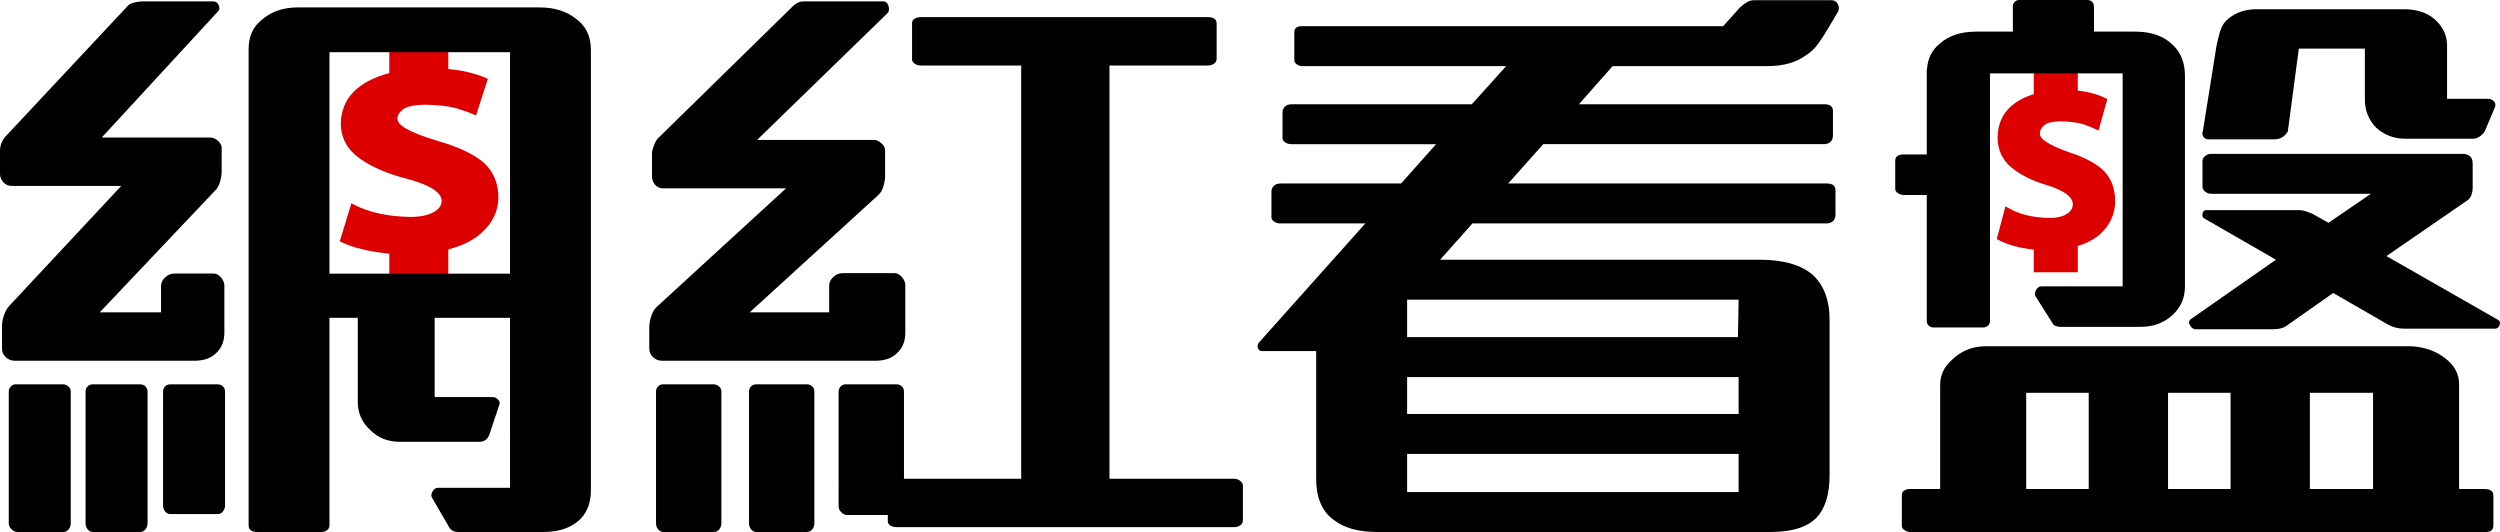 <?xml version="1.0" encoding="utf-8"?>
<!-- Generator: Adobe Illustrator 26.3.1, SVG Export Plug-In . SVG Version: 6.00 Build 0)  -->
<svg version="1.1" id="圖層_1" xmlns="http://www.w3.org/2000/svg" xmlns:xlink="http://www.w3.org/1999/xlink" x="0px" y="0px"
	 viewBox="0 0 559.495 119.055" enable-background="new 0 0 559.495 119.055" xml:space="preserve">
<g>
	<path fill="#DD0000" d="M108.369,36.511c-2.147-1.928-5.624-3.594-10.331-4.948c-3.247-0.968-5.61-1.882-7.045-2.726
		c-1.352-0.719-2.038-1.48-2.038-2.262c0-0.785,0.441-1.498,1.329-2.166c0.892-0.609,2.512-0.938,4.797-0.979
		c2.74,0.042,5.049,0.291,6.837,0.731c1.808,0.558,3.185,1.047,4.091,1.455l0.522,0.235l2.65-8.22l-0.415-0.182
		c-1.317-0.577-2.891-1.063-4.673-1.444c-1.098-0.244-2.368-0.425-3.766-0.553v-5.054h-2.389H89.48h-2.356v5.964
		c-7.105,1.9-10.762,5.693-10.856,11.325c0.055,3.211,1.469,5.819,4.2,7.746c2.573,1.873,6.054,3.391,10.345,4.512
		c5.373,1.394,8.075,3.109,8.03,5.089c-0.043,1.016-0.649,1.825-1.858,2.476c-1.255,0.688-2.993,1.037-5.157,1.037
		c-5.065-0.082-9.316-1.013-12.636-2.769l-0.547-0.29l-2.614,8.537l0.395,0.184c2.747,1.279,6.338,2.138,10.699,2.562v5.883h1.928
		h8.464h2.812v-6.836c3.156-0.821,5.679-2.08,7.506-3.77c2.452-2.226,3.695-4.886,3.695-7.909
		C111.53,41.057,110.47,38.493,108.369,36.511z"/>
	<path fill="#DD0000" d="M471.009,38.42c-1.603-1.66-4.198-3.095-7.712-4.261c-2.424-0.834-4.188-1.621-5.259-2.348
		c-1.009-0.619-1.521-1.274-1.521-1.948c0-0.676,0.329-1.29,0.992-1.865c0.666-0.524,1.875-0.808,3.581-0.843
		c2.045,0.036,3.769,0.25,5.104,0.63c1.35,0.48,2.378,0.902,3.054,1.253l0.39,0.202l1.978-7.078l-0.31-0.157
		c-0.983-0.497-2.158-0.915-3.488-1.244c-0.819-0.21-1.768-0.366-2.811-0.476v-4.352h-1.783h-6.315h-1.758v5.136
		c-5.304,1.636-8.033,4.902-8.104,9.753c0.041,2.766,1.097,5.011,3.135,6.671c1.921,1.613,4.519,2.92,7.722,3.886
		c4.011,1.2,6.028,2.678,5.994,4.382c-0.032,0.875-0.485,1.571-1.387,2.132c-0.937,0.592-2.234,0.893-3.85,0.893
		c-3.781-0.07-6.955-0.872-9.432-2.385l-0.408-0.249l-1.952,7.351l0.295,0.159c2.05,1.101,4.731,1.841,7.987,2.207v5.066h1.439
		h6.318h2.099v-5.887c2.356-0.707,4.239-1.791,5.603-3.247c1.83-1.917,2.759-4.208,2.759-6.811
		C473.368,42.335,472.577,40.128,471.009,38.42z"/>
	<path d="M48.404,78.977c-1.107,1.174-2.766,1.76-4.976,1.76H3.317c-0.806,0-1.484-0.271-2.036-0.813
		c-0.553-0.542-0.829-1.172-0.829-1.896v-5.145c0-0.722,0.151-1.511,0.452-2.37c0.301-0.857,0.703-1.557,1.207-2.099l25.031-26.809
		H2.564c-0.705,0-1.308-0.271-1.81-0.813C0.25,40.252,0,39.622,0,38.898v-5.145c0-0.722,0.151-1.398,0.452-2.031
		c0.301-0.631,0.702-1.172,1.207-1.625L28.65,1.256c0.201-0.271,0.653-0.495,1.358-0.677c0.702-0.18,1.305-0.271,1.81-0.271H47.65
		c0.603,0,1.03,0.271,1.281,0.813c0.25,0.542,0.226,0.994-0.075,1.354L22.769,30.774h24.278c0.603,0,1.18,0.25,1.734,0.745
		c0.551,0.497,0.829,1.015,0.829,1.557v5.281c0,0.724-0.127,1.513-0.377,2.369c-0.252,0.859-0.628,1.513-1.131,1.963L22.317,69.905
		h13.722v-5.984c0-0.63,0.301-1.24,0.904-1.828c0.603-0.586,1.306-0.88,2.111-0.88h8.746c0.603,0,1.154,0.294,1.658,0.88
		c0.502,0.588,0.755,1.197,0.755,1.828v10.452C50.213,76.359,49.61,77.893,48.404,78.977z M15.38,118.446
		c-0.301,0.406-0.705,0.609-1.206,0.609H3.92c-0.504,0-0.956-0.203-1.357-0.609c-0.403-0.406-0.603-0.835-0.603-1.286V87.642
		c0-0.451,0.151-0.834,0.452-1.151c0.301-0.315,0.652-0.474,1.055-0.474h10.707c0.4,0,0.777,0.159,1.131,0.474
		c0.351,0.317,0.528,0.7,0.528,1.151v29.517C15.833,117.611,15.682,118.039,15.38,118.446z M32.571,118.446
		c-0.301,0.406-0.705,0.609-1.207,0.609H20.809c-0.504,0-0.904-0.203-1.207-0.609c-0.301-0.406-0.452-0.835-0.452-1.286V87.642
		c0-0.451,0.151-0.834,0.452-1.151c0.302-0.315,0.653-0.474,1.056-0.474h10.706c0.502,0,0.905,0.159,1.207,0.474
		c0.301,0.317,0.452,0.7,0.452,1.151v29.517C33.023,117.611,32.872,118.039,32.571,118.446z M49.912,114.436
		c-0.302,0.406-0.705,0.609-1.207,0.609H38.15c-0.505,0-0.905-0.203-1.207-0.609s-0.452-0.835-0.452-1.286V87.642
		c0-0.451,0.151-0.834,0.452-1.151c0.301-0.315,0.653-0.474,1.056-0.474h10.706c0.502,0,0.904,0.159,1.207,0.474
		c0.301,0.317,0.452,0.7,0.452,1.151v25.508C50.364,113.601,50.213,114.03,49.912,114.436z M129.227,116.753
		c-1.911,1.534-4.425,2.302-7.54,2.302h-19.15c-0.603,0-1.082-0.135-1.433-0.406c-0.353-0.271-0.628-0.632-0.829-1.083l-3.619-6.228
		c-0.203-0.359-0.151-0.813,0.151-1.354s0.702-0.813,1.206-0.813h16.135V71.123H97.277v17.738h12.951
		c0.501,0,0.928,0.203,1.281,0.609c0.351,0.406,0.427,0.791,0.226,1.151l-2.262,6.77c-0.402,0.995-1.157,1.489-2.262,1.489H89.57
		c-2.714,0-4.926-0.856-6.636-2.572c-1.911-1.714-2.864-3.836-2.864-6.364V71.123h-6.334v46.442c0,0.451-0.176,0.813-0.528,1.083
		c-0.353,0.271-0.779,0.406-1.281,0.406H57.602c-1.308,0-1.961-0.497-1.961-1.489V11.005c0-2.797,0.954-4.963,2.865-6.499
		c2.111-1.896,4.826-2.843,8.143-2.843h54.134c3.216,0,5.881,0.813,7.992,2.437c2.311,1.625,3.468,3.973,3.468,7.041v98.573
		C132.243,112.78,131.237,115.129,129.227,116.753z M114.148,11.682H73.736v49.557h40.412V11.682z"/>
	<path d="M200.8,78.977c-1.108,1.174-2.766,1.76-4.976,1.76h-47.65c-0.806,0-1.484-0.271-2.035-0.813
		c-0.554-0.542-0.83-1.172-0.83-1.896v-4.875c0-0.721,0.151-1.534,0.452-2.437c0.302-0.901,0.703-1.578,1.207-2.031l28.951-26.539
		h-27.444c-0.806,0-1.432-0.271-1.884-0.813s-0.678-1.172-0.678-1.896v-5.145c0-0.451,0.174-1.105,0.528-1.963
		c0.35-0.856,0.727-1.421,1.131-1.692l30.007-29.382c0.702-0.63,1.457-0.948,2.262-0.948h17.793c0.603,0,1.003,0.339,1.206,1.016
		c0.201,0.677,0.151,1.197-0.151,1.557l-29.254,28.434h26.087c0.603,0,1.18,0.25,1.735,0.745c0.551,0.497,0.829,1.015,0.829,1.557
		v5.687c0,0.724-0.127,1.513-0.377,2.369c-0.253,0.859-0.629,1.513-1.132,1.963l-28.8,26.268h17.793V63.84
		c0-0.63,0.301-1.24,0.904-1.828c0.603-0.586,1.305-0.88,2.111-0.88h11.611c0.603,0,1.154,0.294,1.658,0.88
		c0.502,0.588,0.754,1.197,0.754,1.828v10.533C202.609,76.359,202.006,77.893,200.8,78.977z M160.991,118.446
		c-0.301,0.406-0.704,0.609-1.206,0.609h-11.31c-0.504,0-0.904-0.203-1.206-0.609c-0.301-0.406-0.452-0.835-0.452-1.286V87.642
		c0-0.451,0.151-0.834,0.452-1.151c0.301-0.315,0.653-0.474,1.055-0.474h11.46c0.4,0,0.777,0.159,1.131,0.474
		c0.351,0.317,0.529,0.7,0.529,1.151v29.517C161.444,117.611,161.293,118.039,160.991,118.446z M181.8,118.446
		c-0.301,0.406-0.704,0.609-1.206,0.609h-11.31c-0.504,0-0.904-0.203-1.206-0.609c-0.301-0.406-0.452-0.835-0.452-1.286V87.642
		c0-0.451,0.151-0.834,0.452-1.151c0.301-0.315,0.653-0.474,1.055-0.474h11.46c0.502,0,0.904,0.159,1.206,0.474
		c0.302,0.317,0.453,0.7,0.453,1.151v29.517C182.253,117.611,182.102,118.039,181.8,118.446z M277.552,117.566
		c-0.402,0.271-0.856,0.406-1.357,0.406h-75.546c-0.504,0-0.957-0.114-1.358-0.338c-0.402-0.227-0.603-0.565-0.603-1.016v-1.355
		h-9.047c-0.504,0-0.956-0.203-1.357-0.609c-0.403-0.406-0.604-0.835-0.604-1.286V87.642c0-0.451,0.151-0.834,0.453-1.151
		c0.301-0.315,0.652-0.474,1.055-0.474h11.46c0.501,0,0.904,0.159,1.206,0.474c0.301,0.317,0.452,0.7,0.452,1.151v19.498h26.238
		V14.661h-22.468c-0.504,0-0.956-0.135-1.357-0.406c-0.403-0.271-0.603-0.586-0.603-0.948V5.183c0-0.451,0.2-0.789,0.603-1.016
		c0.4-0.224,0.853-0.338,1.357-0.338h64.246c1.305,0,1.96,0.497,1.96,1.489v7.853c0,0.453-0.203,0.813-0.603,1.083
		c-0.402,0.271-0.855,0.406-1.357,0.406h-22.025v92.479h27.897c0.501,0,0.954,0.159,1.357,0.474c0.4,0.317,0.603,0.656,0.603,1.015
		v7.853C278.155,116.933,277.952,117.295,277.552,117.566z"/>
	<path d="M410.175,49.527c-0.403,0.317-0.855,0.474-1.358,0.474h-79.279l-7.239,8.124h71.475c5.429,0,9.448,1.174,12.063,3.521
		c2.413,2.348,3.619,5.642,3.619,9.884v34.798c0,4.244-0.956,7.401-2.865,9.478c-2.111,2.166-5.529,3.249-10.253,3.249h-88.213
		c-4.123,0-7.338-0.903-9.65-2.708c-2.615-1.896-3.92-4.963-3.92-9.207V78.57h-12.063c-0.504,0-0.829-0.224-0.98-0.677
		c-0.151-0.45-0.075-0.856,0.226-1.218l23.825-26.674H286.51c-0.504,0-0.956-0.136-1.357-0.406
		c-0.403-0.271-0.604-0.586-0.604-0.948v-5.823c0-0.45,0.174-0.856,0.528-1.218c0.351-0.36,0.879-0.542,1.584-0.542h26.893
		l7.841-8.801h-32.412c-0.504,0-0.956-0.136-1.357-0.406c-0.403-0.271-0.604-0.586-0.604-0.948v-5.823
		c0-0.45,0.175-0.856,0.529-1.218c0.35-0.36,0.878-0.542,1.583-0.542h40.252l7.691-8.531h-45.6c-0.505,0-0.931-0.135-1.282-0.406
		c-0.353-0.271-0.528-0.586-0.528-0.948V7.214c0-0.901,0.551-1.354,1.659-1.354h94.313l3.77-4.197
		c0.502-0.451,1.004-0.834,1.508-1.151c0.502-0.315,1.105-0.474,1.809-0.474h17.04c0.702,0,1.207,0.271,1.508,0.812
		c0.301,0.542,0.35,1.084,0.151,1.625l-2.564,4.333c-0.705,1.174-1.41,2.234-2.111,3.182c-0.705,0.948-1.559,1.739-2.564,2.369
		c-2.212,1.625-5.077,2.437-8.595,2.437h-34.69l-7.54,8.531h54.888c1.305,0,1.96,0.497,1.96,1.489v5.416
		c0,0.724-0.203,1.242-0.603,1.557c-0.402,0.317-0.855,0.474-1.357,0.474h-62.88l-7.841,8.801h71.287
		c1.306,0,1.961,0.497,1.961,1.489v5.416C410.778,48.693,410.575,49.212,410.175,49.527z M314.912,67.061v8.395h74.037l0.151-8.395
		H314.912z M389.1,84.392h-74.188v8.26H389.1V84.392z M389.1,101.589h-74.188v8.53H389.1V101.589z"/>
	<g>
		<g>
			<path d="M556.362,119.055H427.585c-0.503,0-0.954-0.135-1.354-0.406c-0.401-0.271-0.602-0.588-0.602-0.947v-6.905
				c0-0.451,0.174-0.789,0.526-1.016c0.351-0.224,0.776-0.338,1.279-0.338h6.77V86.154c0-2.166,0.851-4.015,2.558-5.551
				c2.106-2.075,4.663-3.114,7.672-3.114h94.777c1.302,0,2.633,0.203,3.986,0.609c1.354,0.406,2.581,1.016,3.686,1.828
				c2.307,1.625,3.461,3.656,3.461,6.093v23.423h5.716c1.303,0,1.956,0.497,1.956,1.489v6.634
				C558.016,118.558,557.464,119.055,556.362,119.055z M467.452,87.914H453.46v21.528h13.991V87.914z M499.195,87.914h-13.991
				v21.528h13.991V87.914z M531.087,87.914h-14.141v21.528h14.141V87.914z"/>
		</g>
		<g>
			<path d="M558.957,71.53l-24.881-14.217l18.095-12.457c0.804-0.542,1.207-1.534,1.207-2.979v-5.281
				c0-1.443-0.806-2.167-2.413-2.167h-56.094c-0.504,0-0.956,0.159-1.357,0.474c-0.403,0.317-0.603,0.7-0.603,1.151v5.687
				c0,0.453,0.2,0.835,0.603,1.151c0.4,0.317,0.853,0.474,1.357,0.474h35.737l-9.5,6.499l-3.619-2.031
				c-0.403-0.18-0.881-0.359-1.433-0.542c-0.553-0.18-1.081-0.271-1.583-0.271h-20.658c-0.504,0-0.806,0.271-0.904,0.813
				c-0.102,0.542,0.049,0.903,0.452,1.083l15.983,9.207l-18.999,13.27c-0.504,0.361-0.579,0.836-0.226,1.421
				c0.351,0.588,0.777,0.88,1.281,0.88h17.19c1.407,0,2.462-0.271,3.167-0.812l10.405-7.312l12.214,7.041
				c1.104,0.633,2.36,0.948,3.77,0.948h20.206c0.501,0,0.853-0.271,1.055-0.813C559.609,72.206,559.458,71.8,558.957,71.53z"/>
			<path d="M426.111,43.637h5.094v28.225c0,0.78,0.638,1.417,1.417,1.417h0.799c0.035,0.002,0.069,0.011,0.105,0.011h9.72
				c0.065,0,0.114-0.004,0.154-0.011h0.535c0.78,0,1.417-0.638,1.417-1.417V16.421h29.695v47.661h-18.175
				c-0.504,0-0.904,0.271-1.207,0.813c-0.301,0.542-0.353,0.994-0.151,1.354l3.921,6.228c0.2,0.271,0.476,0.453,0.829,0.542
				c0.351,0.091,0.678,0.135,0.98,0.135h17.492c1.708,0,3.141-0.224,4.298-0.677c1.154-0.451,2.186-1.083,3.091-1.896
				c1.908-1.714,2.864-3.88,2.864-6.499v-47.12c0-2.888-0.904-5.19-2.713-6.906c-2.012-1.984-4.826-2.979-8.444-2.979h-9.198V2.53
				c0-0.124,0.001-0.229-0.014-0.339V1.417c0-0.78-0.638-1.417-1.417-1.417H451.89c-0.779,0-1.417,0.638-1.417,1.417v5.661h-8.228
				c-3.419,0-6.133,0.903-8.143,2.708c-1.734,1.394-2.672,3.274-2.832,5.634c-0.038,0.128-0.065,0.26-0.065,0.4v18.745h-5.245
				c-0.505,0-0.931,0.114-1.282,0.338c-0.353,0.226-0.528,0.565-0.528,1.016v6.364c0,0.362,0.201,0.677,0.603,0.948
				C425.154,43.502,425.607,43.637,426.111,43.637z"/>
			<path d="M494.215,31.18h14.778c1.305,0,2.311-0.586,3.016-1.76l2.466-18.55h14.778v11.374c0,2.528,0.853,4.65,2.564,6.364
				c1.809,1.625,3.97,2.437,6.484,2.437h15.23c0.502,0,1.03-0.203,1.583-0.609c0.552-0.406,0.929-0.88,1.132-1.421l2.111-5.01
				c0.2-0.542,0.124-0.992-0.227-1.354c-0.353-0.359-0.829-0.542-1.432-0.542h-9.047V10.193c0-2.255-0.904-4.197-2.714-5.822
				c-1.71-1.534-4.022-2.302-6.936-2.302h-33.023c-2.413,0-4.474,0.677-6.182,2.031c-1.81,1.445-1.975,3.01-2.714,5.958
				l-3.069,19.227c-0.204,0.453-0.177,0.88,0.075,1.287C493.334,30.977,493.711,31.18,494.215,31.18z"/>
		</g>
	</g>
</g>
</svg>

